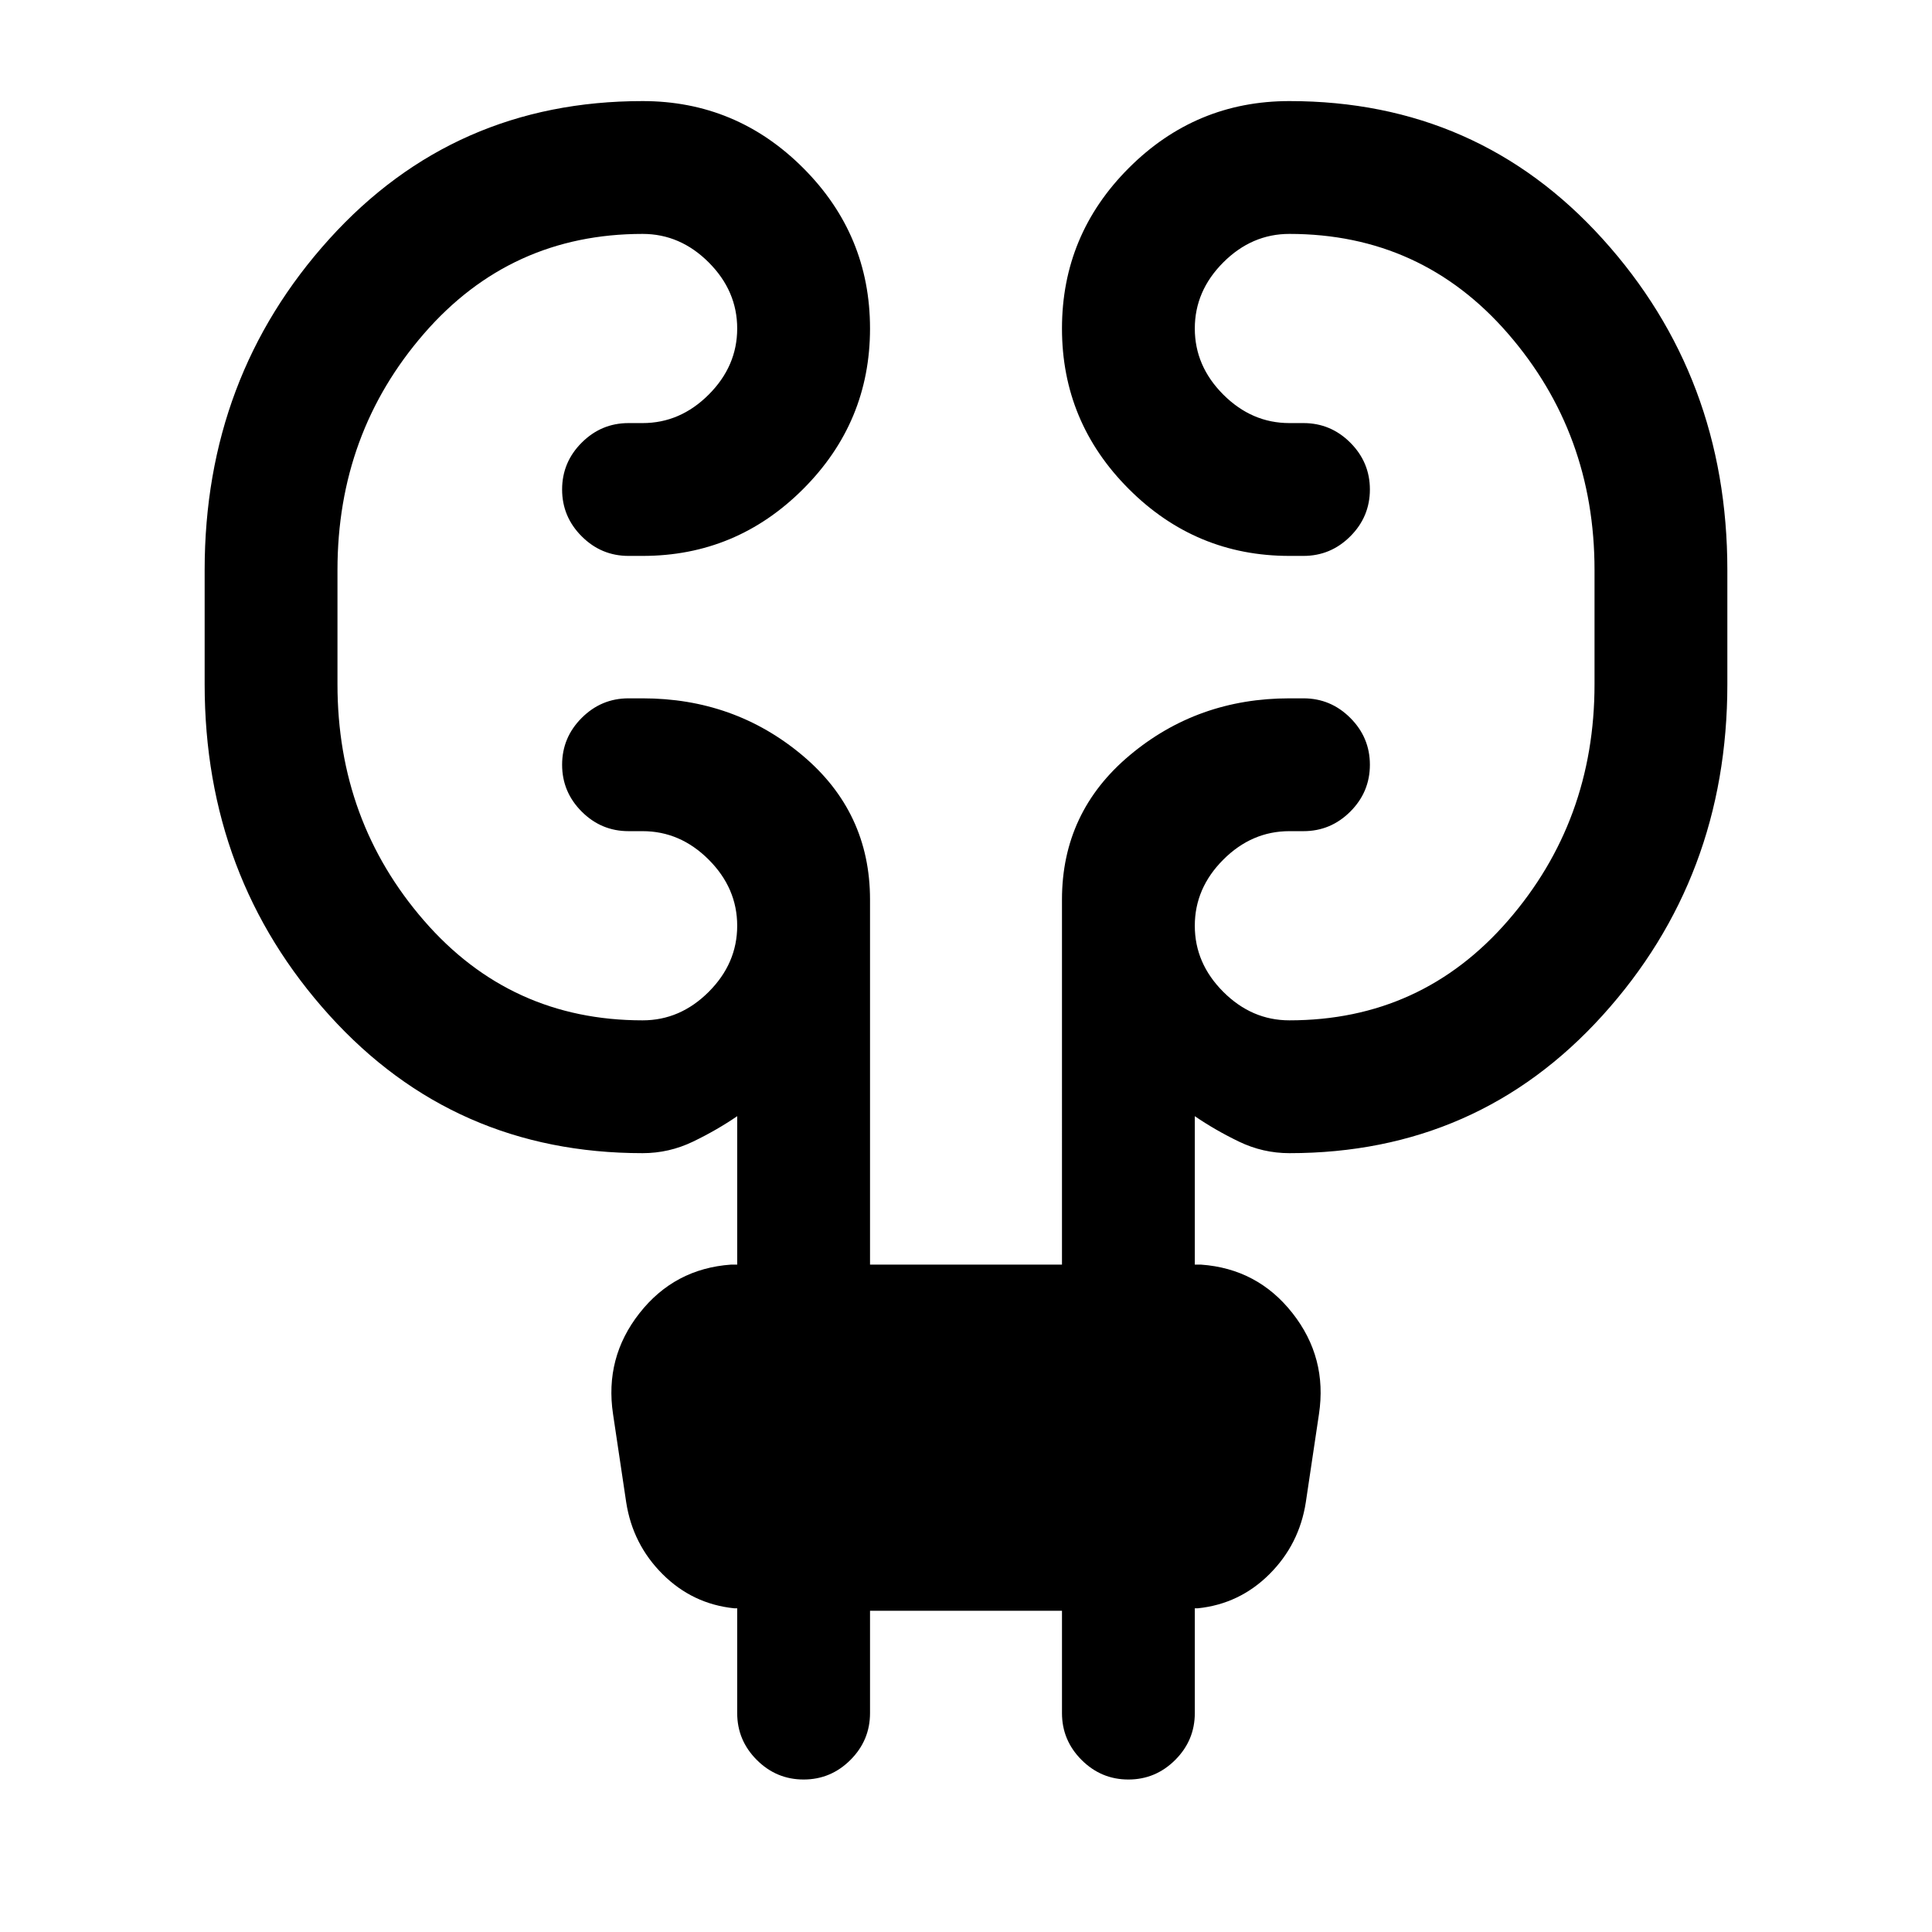 <svg xmlns="http://www.w3.org/2000/svg" height="24" viewBox="0 -960 960 960" width="24"><path d="M432.31-159.61v50.84q0 13.54-9.73 23.27t-23.27 9.73q-13.54 0-23.27-9.73t-9.73-23.27v-52.08h-1.54q-20.69-2.15-35.54-16.96-14.85-14.81-18.08-35.73l-6.53-43.77q-4.24-28.07 13.15-50.19 17.38-22.12 45.46-24.12h3.08v-73.76q-10.08 6.92-21.96 12.65-11.89 5.73-25.04 5.73-93.69 0-155.66-68.5Q101.69-524 101.69-620v-56.77q0-96 61.96-164.5 61.97-68.5 155.66-68.5 46.54 0 79.77 33.23t33.23 79.77q0 46.54-33.23 79.77t-79.77 33.23h-7q-13.54 0-23.27-9.73t-9.73-23.27q0-13.54 9.73-23.27t23.27-9.73h7q18.69 0 32.84-14.15 14.16-14.16 14.16-32.85t-14.16-32.85q-14.15-14.15-32.84-14.15-65.62 0-108.62 49.54t-43 117.46V-620q0 67.92 43 117.46 43 49.54 108.62 49.54 18.69 0 32.84-14.15 14.16-14.16 14.16-32.85t-14.16-32.85Q338-547 319.31-547h-7q-13.54 0-23.27-9.73T279.31-580q0-13.54 9.73-23.27t23.27-9.73h7q45.54 0 79.27 28.23T432.31-513v181.38h95.38V-513q0-43.54 33.73-71.77Q595.15-613 640.69-613h7q13.54 0 23.27 9.73t9.73 23.27q0 13.54-9.73 23.27T647.69-547h-7q-18.69 0-32.84 14.15-14.16 14.16-14.16 32.85t14.16 32.85Q622-453 640.69-453q65.62 0 108.62-49.54t43-117.46v-56.77q0-67.92-43-117.46-43-49.54-108.62-49.54-18.69 0-32.84 14.15-14.16 14.16-14.16 32.85t14.16 32.85q14.15 14.15 32.84 14.15h7q13.54 0 23.27 9.73t9.73 23.27q0 13.54-9.73 23.27t-23.27 9.73h-7q-46.54 0-79.77-33.23t-33.23-79.77q0-46.54 33.23-79.77t79.77-33.23q93.69 0 155.66 68.5 61.96 68.5 61.96 164.5V-620q0 96-61.96 164.5Q734.38-387 640.69-387q-13.15 0-25.04-5.73-11.88-5.73-21.96-12.65v73.76h3.08q28.08 2 45.46 24.12 17.39 22.12 13.15 50.19l-6.53 43.77q-3.23 20.92-18.08 35.73-14.85 14.81-35.54 16.96h-1.54v52.08q0 13.54-9.73 23.27t-23.27 9.73q-13.54 0-23.27-9.73t-9.73-23.27v-50.84h-95.38Z"/></svg>